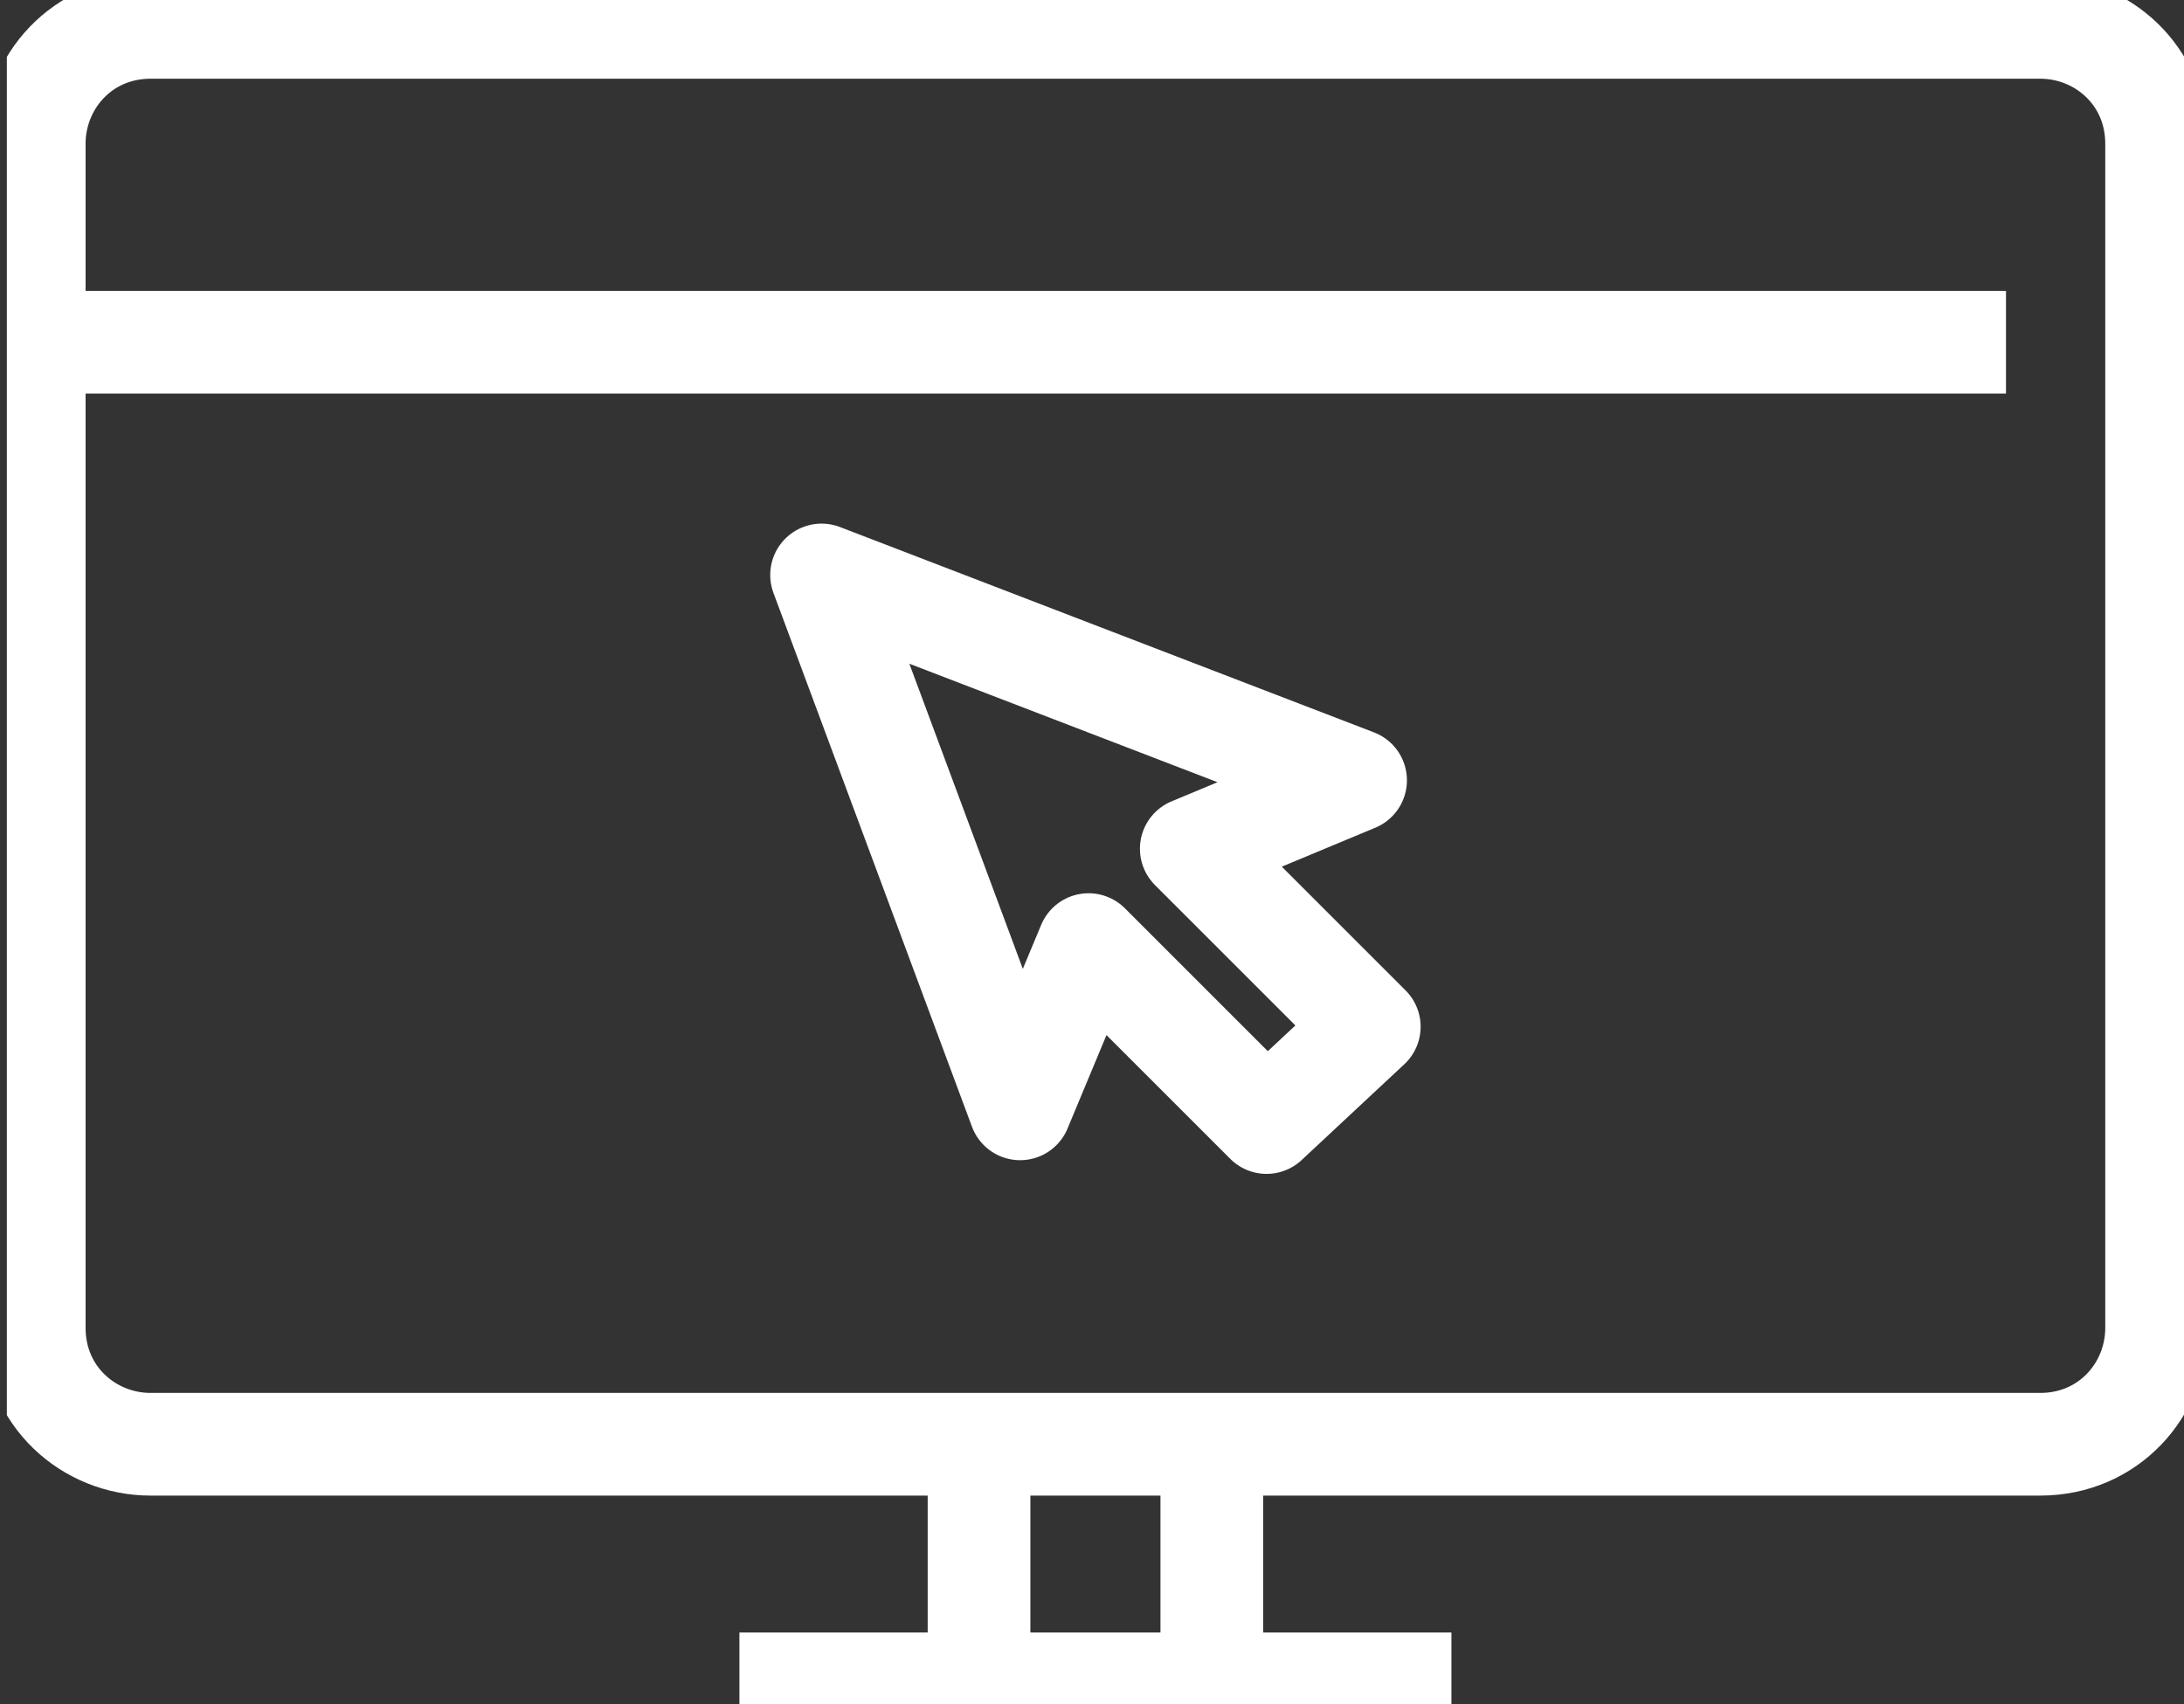 <svg xmlns="http://www.w3.org/2000/svg" xmlns:xlink="http://www.w3.org/1999/xlink" viewBox="0 0 31.9 24.9"><rect x="0" y="0" width="31.9" height="24.9" fill="#333333" stroke="none"/><defs><path id="a" d="M.1 0h31.8v24.9H.1z"/></defs><clipPath id="b"><use xlink:href="#a" overflow="visible"/></clipPath><path d="M.5 5h28.8m-9.5 6.4l-7.8-3 2.9 7.8 1-2.4 2.6 2.6L20 15l-2.6-2.6 2.4-1zM2.2.4C1.2.4.5 1.2.5 2.1v17.3c0 1 .8 1.7 1.7 1.7h27.6c1 0 1.7-.8 1.7-1.7V2.1c0-1-.8-1.7-1.7-1.7H2.2zm15.5 20.7v3.5m3.5 0H10.8m3.5 0v-3.5" clip-path="url(#b)" fill="none" stroke="#fff" stroke-width="1.5" stroke-linejoin="round"/></svg>